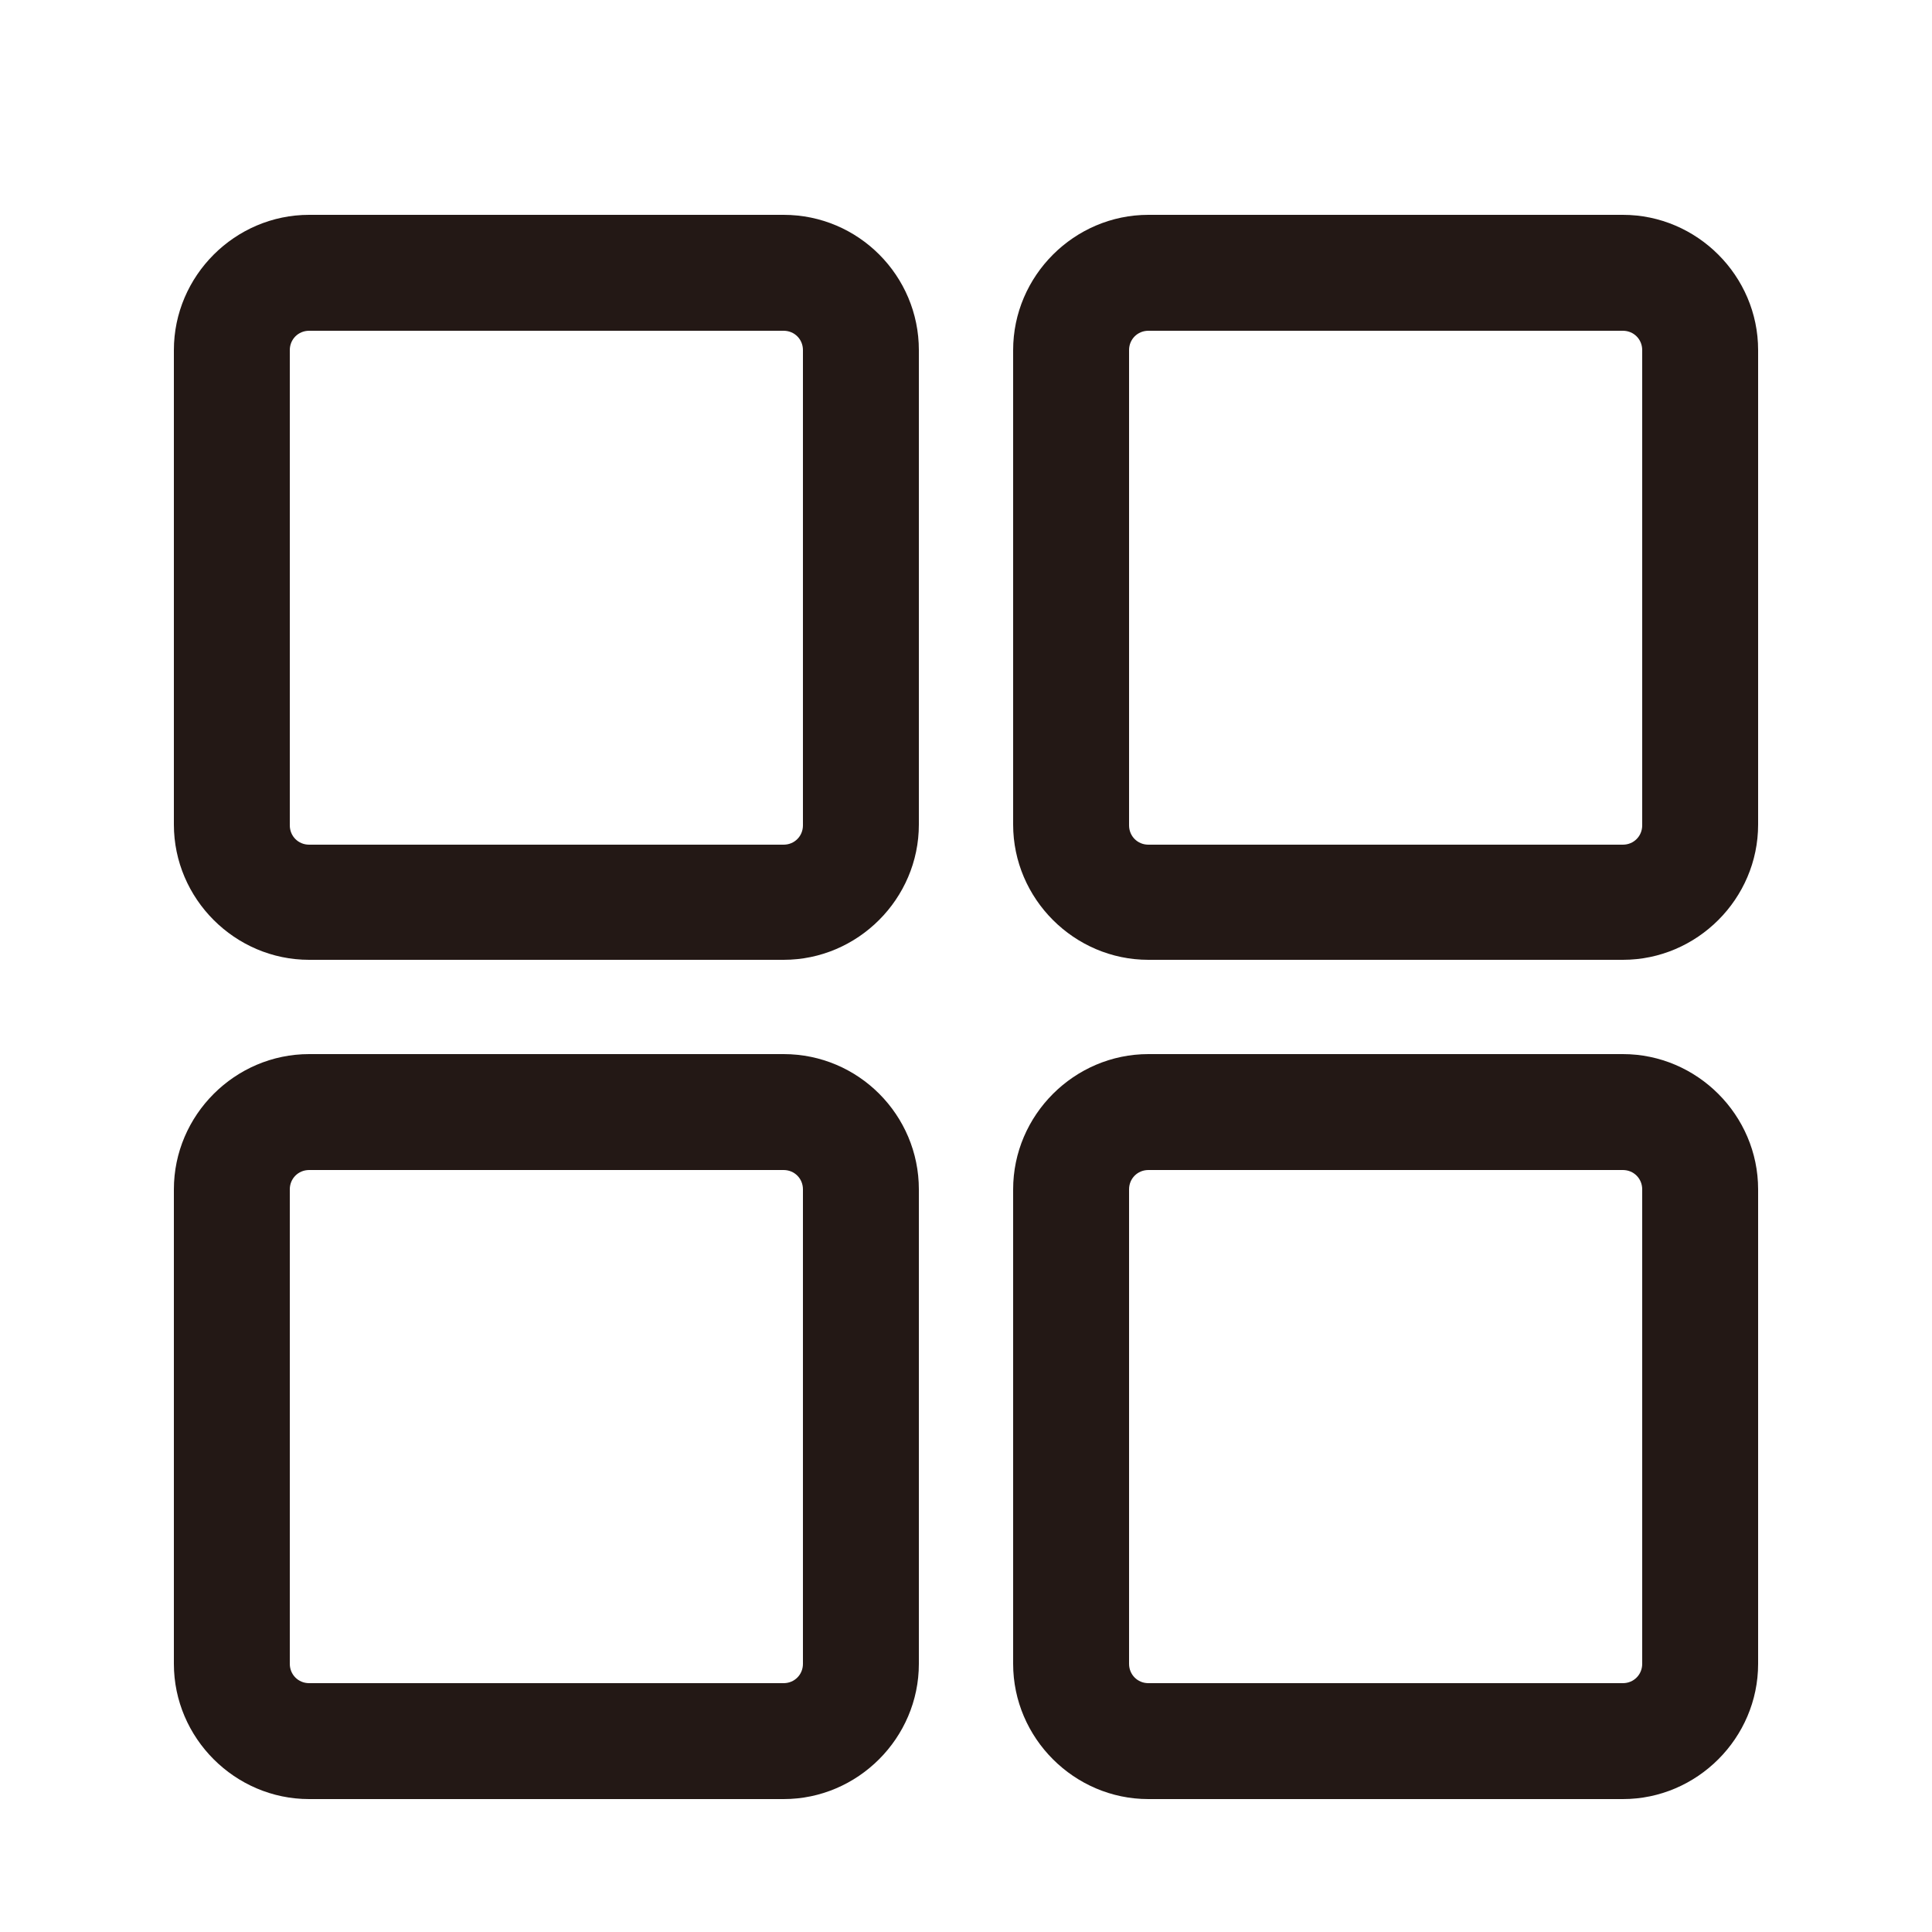 <?xml version="1.0" standalone="no"?><!DOCTYPE svg PUBLIC "-//W3C//DTD SVG 1.1//EN" "http://www.w3.org/Graphics/SVG/1.1/DTD/svg11.dtd"><svg t="1597679289320" class="icon" viewBox="0 0 1024 1024" version="1.1" xmlns="http://www.w3.org/2000/svg" p-id="3725" xmlns:xlink="http://www.w3.org/1999/xlink" width="200" height="200"><defs><style type="text/css"></style></defs><path d="M415.334 113.869H163.84c-39.322 0-71.68 32.358-71.68 71.68v251.494c0 39.322 32.358 71.68 71.68 71.68h251.494c39.322 0 71.68-32.358 71.68-71.68V185.549c0-39.322-31.949-71.68-71.68-71.68z m10.24 323.584c0 5.734-4.506 10.24-10.24 10.24H163.84c-5.734 0-10.24-4.506-10.24-10.24V185.549c0-5.734 4.506-10.24 10.24-10.24h251.494c5.734 0 10.24 4.506 10.24 10.24v251.904zM860.16 113.869h-251.494c-39.322 0-71.68 32.358-71.68 71.68v251.494c0 39.322 32.358 71.68 71.68 71.68H860.16c39.322 0 71.68-32.358 71.68-71.68V185.549c0-39.322-32.358-71.68-71.68-71.68z m10.24 323.584c0 5.734-4.506 10.24-10.24 10.24h-251.494c-5.734 0-10.24-4.506-10.24-10.24V185.549c0-5.734 4.506-10.24 10.24-10.24H860.16c5.734 0 10.24 4.506 10.24 10.24v251.904zM415.334 558.694H163.84c-39.322 0-71.68 32.358-71.68 71.68v251.494c0 39.322 32.358 71.68 71.68 71.68h251.494c39.322 0 71.68-32.358 71.68-71.68v-251.494c0-39.322-31.949-71.68-71.68-71.68z m10.24 323.174c0 5.734-4.506 10.24-10.24 10.24H163.84c-5.734 0-10.24-4.506-10.24-10.24v-251.494c0-5.734 4.506-10.24 10.24-10.24h251.494c5.734 0 10.24 4.506 10.24 10.24v251.494zM860.16 558.694h-251.494c-39.322 0-71.68 32.358-71.68 71.68v251.494c0 39.322 32.358 71.68 71.68 71.68H860.16c39.322 0 71.68-32.358 71.68-71.68v-251.494c0-39.322-32.358-71.68-71.68-71.68z m10.24 323.174c0 5.734-4.506 10.24-10.24 10.24h-251.494c-5.734 0-10.24-4.506-10.24-10.24v-251.494c0-5.734 4.506-10.24 10.24-10.24H860.16c5.734 0 10.24 4.506 10.24 10.24v251.494z" fill="#231815" p-id="3726"></path></svg>